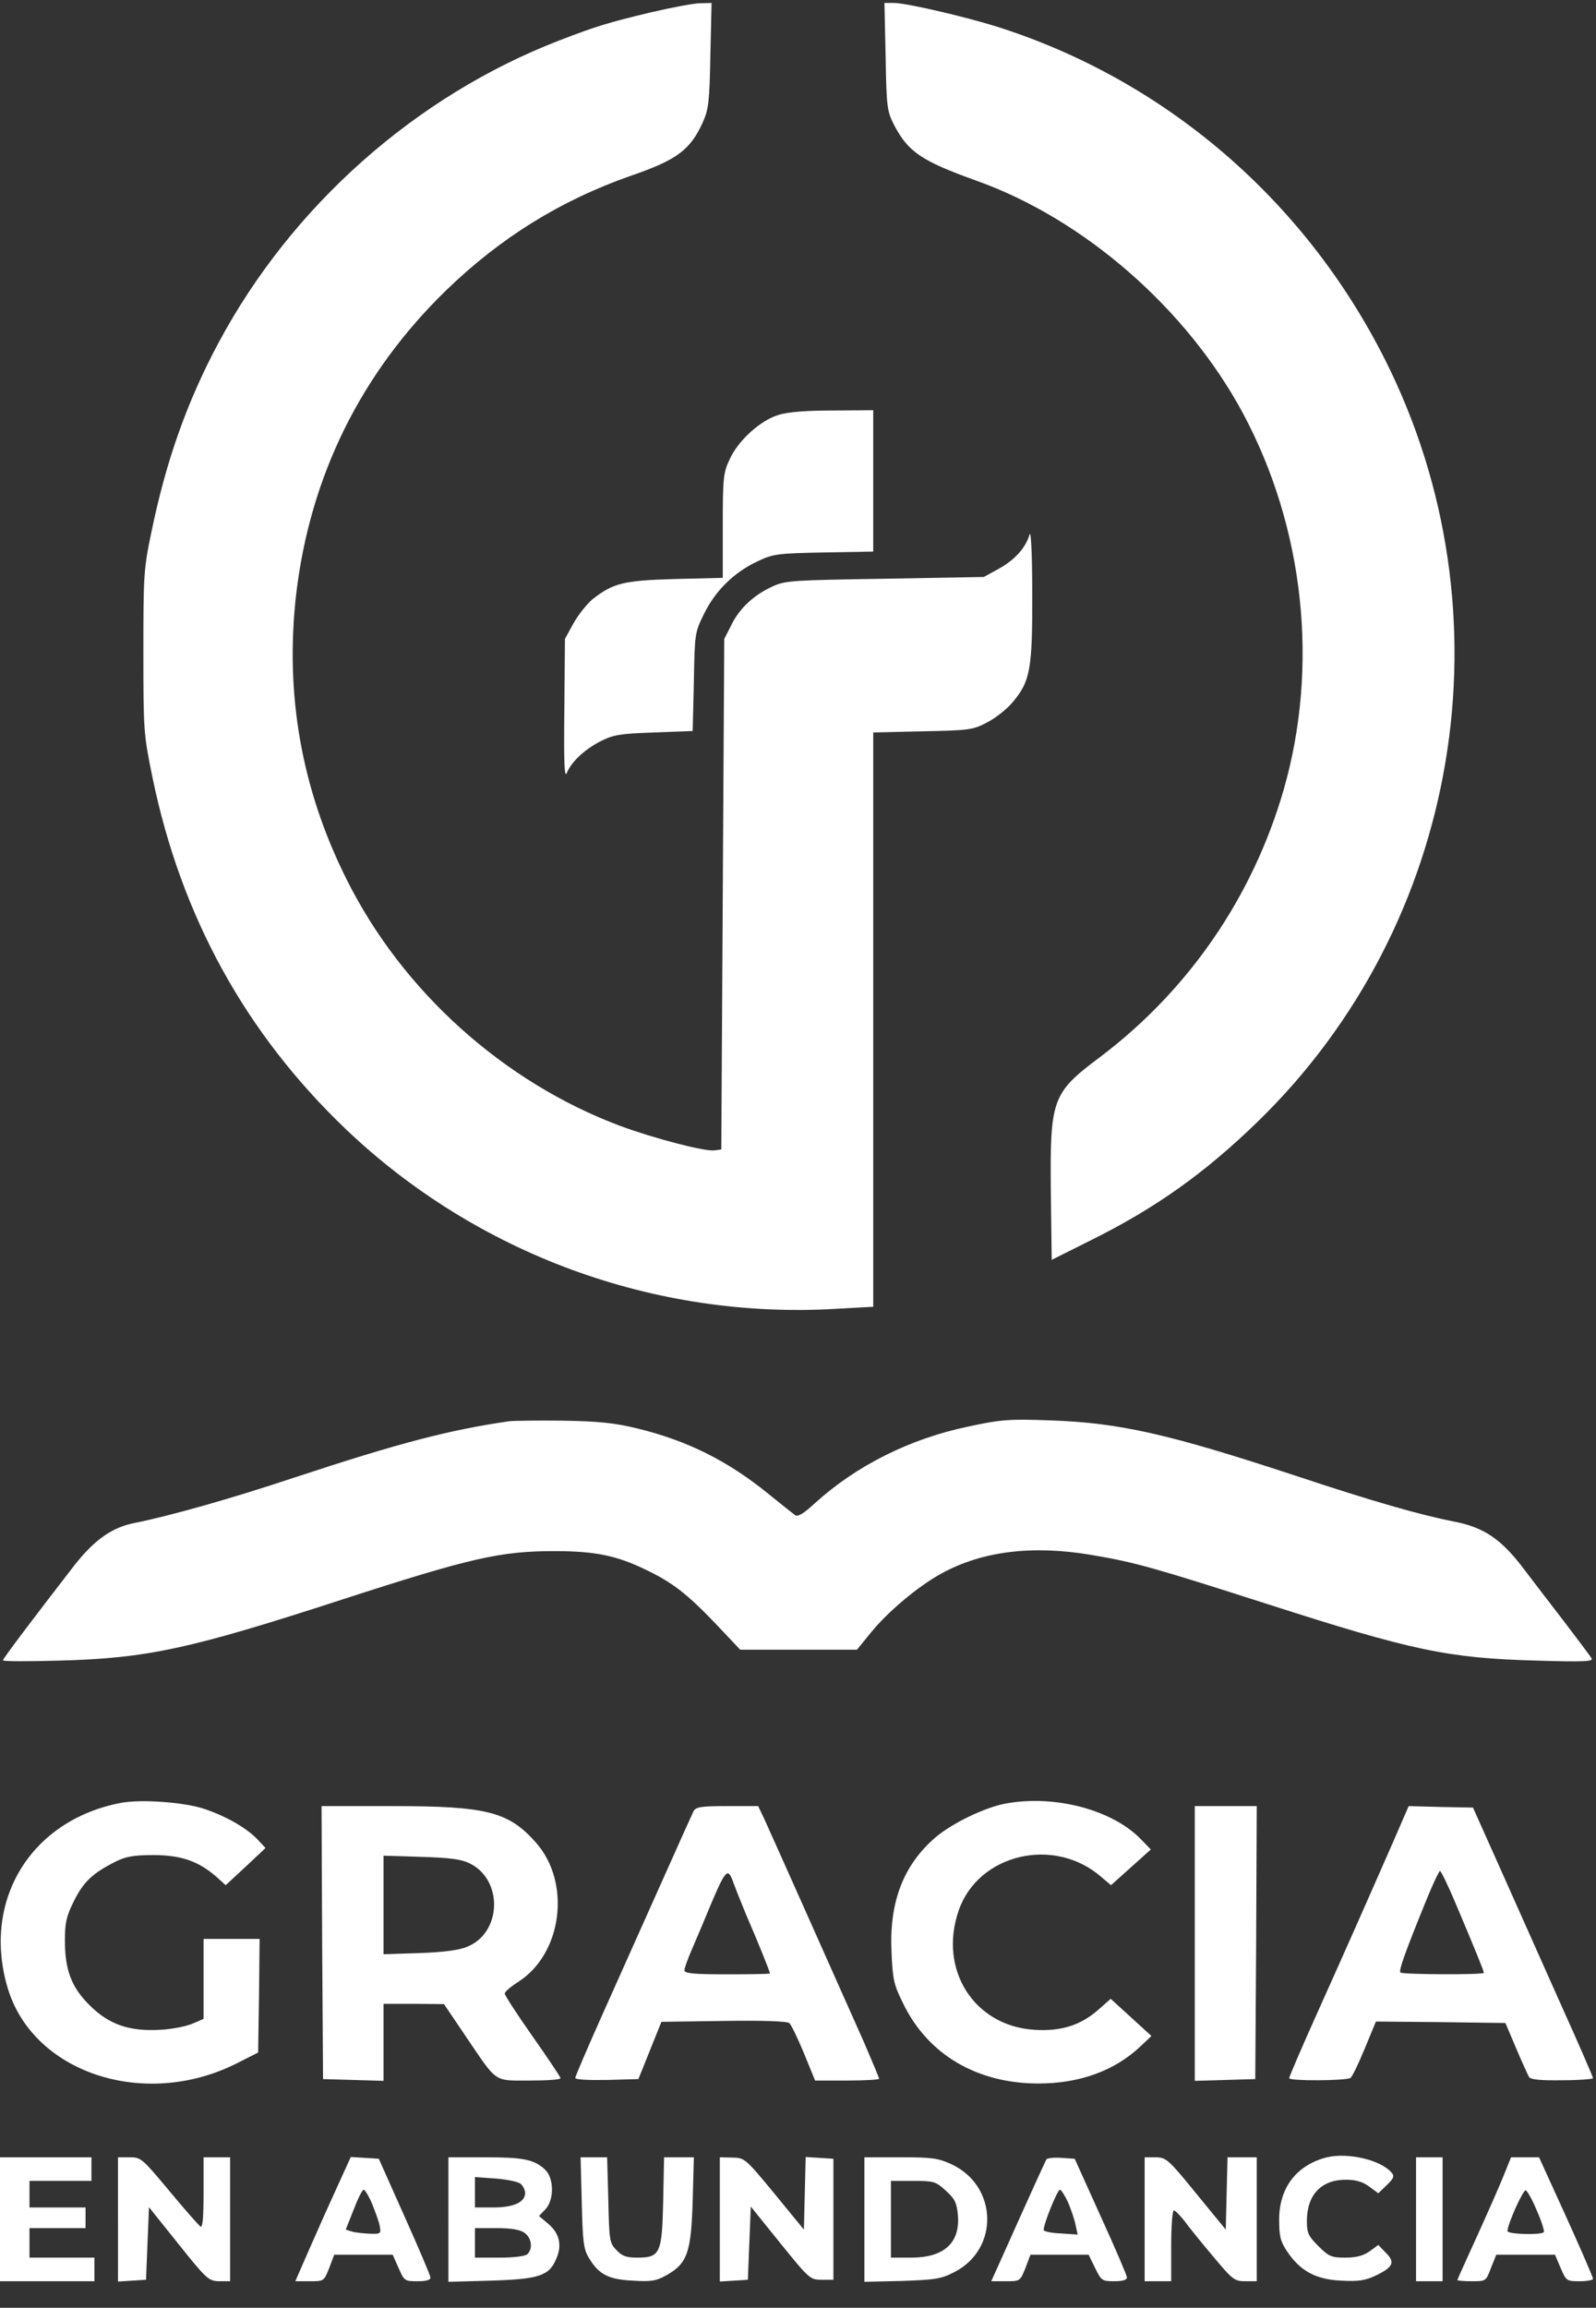 <?xml version="1.0" standalone="no"?>
<!DOCTYPE svg PUBLIC "-//W3C//DTD SVG 20010904//EN"
 "http://www.w3.org/TR/2001/REC-SVG-20010904/DTD/svg10.dtd">
<svg version="1.0" xmlns="http://www.w3.org/2000/svg"
 width="541pt" height="782pt" viewBox="0 0 541 782"
 preserveAspectRatio="xMidYMid meet">

<rect x="0" y="0" width="541" height="782" fill="#333333" stroke="none"/>

<g transform="translate(0,782) scale(0.1,-0.1)"
fill="#FFFFFF" stroke="none">
<path d="M2210 7779 c-143 -34 -190 -48 -314 -96 -487 -188 -907 -561 -1155
-1024 -107 -200 -178 -400 -228 -643 -26 -124 -27 -146 -27 -406 0 -269 1
-278 31 -425 97 -470 315 -866 655 -1191 444 -423 1047 -645 1661 -609 l127 7
0 973 0 973 168 4 c159 3 170 5 218 30 29 15 67 45 86 68 60 70 68 112 67 369
0 129 -4 215 -9 200 -13 -45 -50 -86 -104 -116 l-51 -28 -335 -6 c-312 -5
-338 -6 -381 -26 -64 -29 -113 -75 -140 -131 l-24 -47 -5 -865 -5 -865 -23 -3
c-31 -5 -207 41 -320 83 -395 148 -738 456 -927 835 -153 305 -210 629 -171
967 47 399 219 748 508 1029 185 179 388 305 628 389 154 53 200 87 242 180
20 44 23 70 26 228 l4 177 -38 -1 c-22 0 -95 -14 -164 -30z"/>
<path d="M3002 7628 c3 -175 5 -185 30 -234 47 -89 93 -120 277 -186 365 -130
713 -433 904 -788 208 -388 259 -857 138 -1277 -105 -363 -323 -680 -625 -907
-160 -120 -167 -141 -164 -454 l3 -231 136 68 c219 109 385 228 562 400 689
669 865 1721 432 2582 -273 543 -748 950 -1320 1130 -114 35 -304 79 -345 79
l-32 0 4 -182z"/>
<path d="M2639 6414 c-61 -18 -136 -86 -165 -149 -22 -46 -24 -62 -24 -226 l0
-177 -162 -4 c-176 -5 -209 -14 -279 -68 -19 -16 -48 -52 -65 -82 l-29 -53 -2
-240 c-2 -172 0 -233 8 -215 16 39 59 79 114 108 44 22 65 26 182 30 l131 5 4
166 c3 165 3 167 35 232 39 79 102 140 181 177 53 25 67 27 225 30 l167 3 0
240 0 239 -137 -1 c-89 0 -154 -5 -184 -15z"/>
<path d="M1725 3004 c-206 -30 -376 -75 -725 -190 -216 -72 -422 -130 -541
-154 -79 -15 -138 -57 -206 -143 -137 -177 -243 -317 -243 -323 0 -4 87 -4
192 -1 297 8 441 39 958 207 438 142 537 164 720 164 137 0 210 -15 309 -63
90 -43 140 -82 234 -180 l86 -91 198 0 198 0 48 59 c56 69 159 156 238 199
138 76 309 97 509 63 149 -25 214 -44 595 -166 491 -158 614 -184 914 -192
163 -5 193 -3 186 8 -5 8 -45 61 -89 119 -45 58 -108 141 -141 184 -76 101
-136 141 -236 160 -116 23 -274 68 -539 156 -431 142 -597 179 -830 187 -140
5 -167 3 -278 -21 -197 -41 -379 -132 -519 -259 -39 -36 -59 -48 -68 -41 -7 5
-47 37 -89 71 -140 114 -278 182 -447 223 -73 18 -129 24 -249 26 -85 1 -168
0 -185 -2z"/>
<path d="M410 1711 c-304 -58 -471 -328 -385 -624 84 -290 462 -416 775 -260
l75 38 3 193 2 192 -95 0 -95 0 0 -136 0 -135 -37 -16 c-21 -9 -70 -19 -110
-21 -105 -6 -174 18 -239 83 -62 61 -84 120 -84 220 0 60 5 82 31 134 32 64
62 93 139 132 36 18 61 23 130 23 93 0 152 -20 214 -74 l31 -28 68 63 67 63
-27 29 c-36 38 -105 78 -179 103 -67 23 -213 34 -284 21z"/>
<path d="M3411 1709 c-70 -12 -184 -67 -240 -115 -109 -94 -157 -219 -149
-388 4 -96 8 -112 41 -178 84 -171 250 -268 457 -268 139 0 258 43 345 125
l38 36 -69 63 -69 63 -43 -38 c-60 -52 -126 -73 -216 -67 -205 13 -326 205
-256 405 67 192 325 252 484 112 l32 -27 67 60 68 61 -33 34 c-96 100 -291
152 -457 122z"/>
<path d="M1092 1238 l3 -463 103 -3 102 -3 0 131 0 130 103 0 102 -1 73 -108
c109 -161 94 -151 217 -151 58 0 105 3 105 8 0 4 -43 68 -95 142 -52 74 -95
140 -94 145 0 6 20 23 45 39 150 95 181 336 61 472 -93 105 -166 124 -486 124
l-241 0 2 -462z m500 268 c114 -56 109 -234 -7 -282 -27 -12 -80 -19 -162 -22
l-123 -4 0 167 0 167 128 -4 c97 -3 136 -8 164 -22z"/>
<path d="M2351 1683 c-5 -10 -57 -126 -116 -258 -59 -132 -147 -329 -196 -438
-49 -110 -89 -203 -89 -208 0 -6 45 -8 107 -7 l107 3 39 97 39 97 211 3 c130
2 215 -1 222 -7 7 -5 29 -52 50 -102 l38 -93 108 0 c60 0 109 3 109 6 0 3 -23
58 -51 123 -72 162 -315 707 -339 759 l-20 42 -105 0 c-89 0 -106 -3 -114 -17z
m137 -248 c6 -16 25 -64 42 -105 38 -87 80 -192 80 -197 0 -2 -65 -3 -145 -3
-117 0 -145 3 -145 14 0 7 12 40 26 72 14 33 34 79 44 104 72 173 76 178 98
115z"/>
<path d="M4050 1235 l0 -466 103 3 102 3 3 463 2 462 -105 0 -105 0 0 -465z"/>
<path d="M4726 1587 c-100 -228 -166 -377 -260 -586 -53 -118 -96 -218 -96
-223 0 -10 192 -9 208 1 5 3 27 48 48 99 l38 92 219 -2 220 -3 36 -85 c20 -47
40 -91 44 -98 6 -9 39 -12 113 -11 57 0 104 4 104 7 0 4 -49 117 -110 252 -60
135 -152 340 -203 455 l-94 210 -109 2 -109 3 -49 -113z m207 -214 c66 -156
97 -232 97 -238 0 -7 -275 -6 -283 1 -6 7 15 66 84 236 24 60 47 108 50 108 4
0 27 -48 52 -107z"/>
<path d="M4498 510 c-103 -26 -162 -103 -162 -211 0 -56 4 -74 27 -108 44 -66
97 -95 183 -99 60 -3 81 0 119 18 58 28 65 45 32 77 l-25 26 -30 -22 c-22 -15
-45 -21 -82 -21 -47 0 -56 4 -91 39 -34 34 -39 44 -39 85 0 89 49 140 132 140
34 0 57 -7 79 -23 l31 -23 29 28 c23 22 26 30 17 41 -36 44 -149 70 -220 53z"/>
<path d="M0 300 l0 -210 160 0 160 0 0 40 0 40 -110 0 -110 0 0 50 0 50 95 0
95 0 0 35 0 35 -95 0 -95 0 0 45 0 45 105 0 105 0 0 40 0 40 -155 0 -155 0 0
-210z"/>
<path d="M400 299 l0 -210 48 3 47 3 5 123 5 123 100 -125 c96 -120 102 -125
138 -126 l37 0 0 210 0 210 -45 0 -45 0 0 -121 c0 -81 -3 -118 -10 -114 -6 4
-54 58 -106 121 -92 110 -96 114 -134 114 l-40 0 0 -211z"/>
<path d="M1149 423 c-22 -48 -44 -97 -49 -108 -5 -11 -29 -66 -54 -122 l-45
-103 49 0 c48 0 48 0 66 45 l17 45 99 0 99 0 20 -45 c19 -44 21 -45 64 -45 30
0 45 4 44 13 0 6 -40 100 -88 207 l-87 195 -47 3 -48 3 -40 -88z m112 -70 c11
-27 23 -60 26 -75 5 -27 4 -28 -33 -27 -22 1 -49 4 -60 7 l-22 7 27 68 c14 37
29 67 34 67 4 0 17 -21 28 -47z"/>
<path d="M1520 299 l0 -211 143 4 c164 5 199 16 223 75 20 46 10 86 -28 118
l-31 26 22 23 c30 32 29 105 -1 134 -38 35 -74 42 -204 42 l-124 0 0 -211z
m245 121 c8 -7 15 -21 15 -31 0 -31 -39 -49 -107 -49 l-63 0 0 51 0 52 70 -5
c38 -3 77 -11 85 -18z m13 -166 c24 -17 29 -53 10 -72 -7 -7 -44 -12 -95 -12
l-83 0 0 50 0 50 73 0 c49 0 80 -5 95 -16z"/>
<path d="M1972 358 c3 -131 6 -158 23 -187 34 -58 67 -75 150 -79 63 -4 80 -1
115 19 70 39 83 78 88 252 l4 147 -50 0 -51 0 -3 -149 c-4 -177 -10 -191 -88
-191 -37 0 -51 5 -71 26 -23 24 -24 33 -27 170 l-4 144 -45 0 -45 0 4 -152z"/>
<path d="M2440 299 l0 -210 48 3 47 3 5 124 5 124 100 -124 c98 -121 101 -124
140 -124 l40 0 0 205 0 205 -47 3 -47 3 -3 -123 -3 -123 -100 122 c-99 120
-101 121 -142 122 l-43 1 0 -211z"/>
<path d="M2930 299 l0 -211 128 3 c113 4 133 7 177 30 153 78 147 292 -9 365
-45 21 -66 24 -173 24 l-123 0 0 -211z m276 98 c31 -28 37 -41 41 -83 8 -94
-47 -144 -158 -144 l-69 0 0 130 0 130 75 0 c71 0 77 -2 111 -33z"/>
<path d="M3547 503 c-4 -7 -57 -123 -163 -360 l-24 -53 49 0 c49 0 49 0 67 45
l17 45 98 0 99 0 22 -45 c21 -43 24 -45 65 -45 28 0 43 4 43 13 0 6 -40 100
-89 207 l-88 195 -45 3 c-26 2 -48 -1 -51 -5z m74 -147 c10 -24 22 -59 25 -76
l7 -32 -57 4 c-31 1 -57 7 -58 11 -3 15 46 137 55 137 4 0 17 -20 28 -44z"/>
<path d="M3880 300 l0 -210 45 0 45 0 0 120 c0 66 4 120 9 120 5 0 21 -17 37
-37 15 -21 59 -75 97 -120 65 -78 72 -83 108 -83 l39 0 0 210 0 210 -50 0 -49
0 -3 -122 -3 -123 -100 122 c-95 117 -102 122 -137 123 l-38 0 0 -210z"/>
<path d="M4800 300 l0 -210 45 0 45 0 0 210 0 210 -45 0 -45 0 0 -210z"/>
<path d="M5097 448 c-14 -35 -55 -128 -91 -207 -36 -79 -66 -145 -66 -147 0
-2 22 -4 49 -4 48 0 48 0 65 45 l18 45 99 0 100 0 19 -45 c19 -44 20 -45 65
-45 25 0 45 4 45 8 0 5 -41 100 -91 210 l-92 202 -47 0 -48 0 -25 -62z m113
-120 c16 -36 26 -69 23 -72 -11 -10 -123 -7 -123 4 0 23 53 141 62 138 5 -2
23 -33 38 -70z"/>
</g>
</svg>
